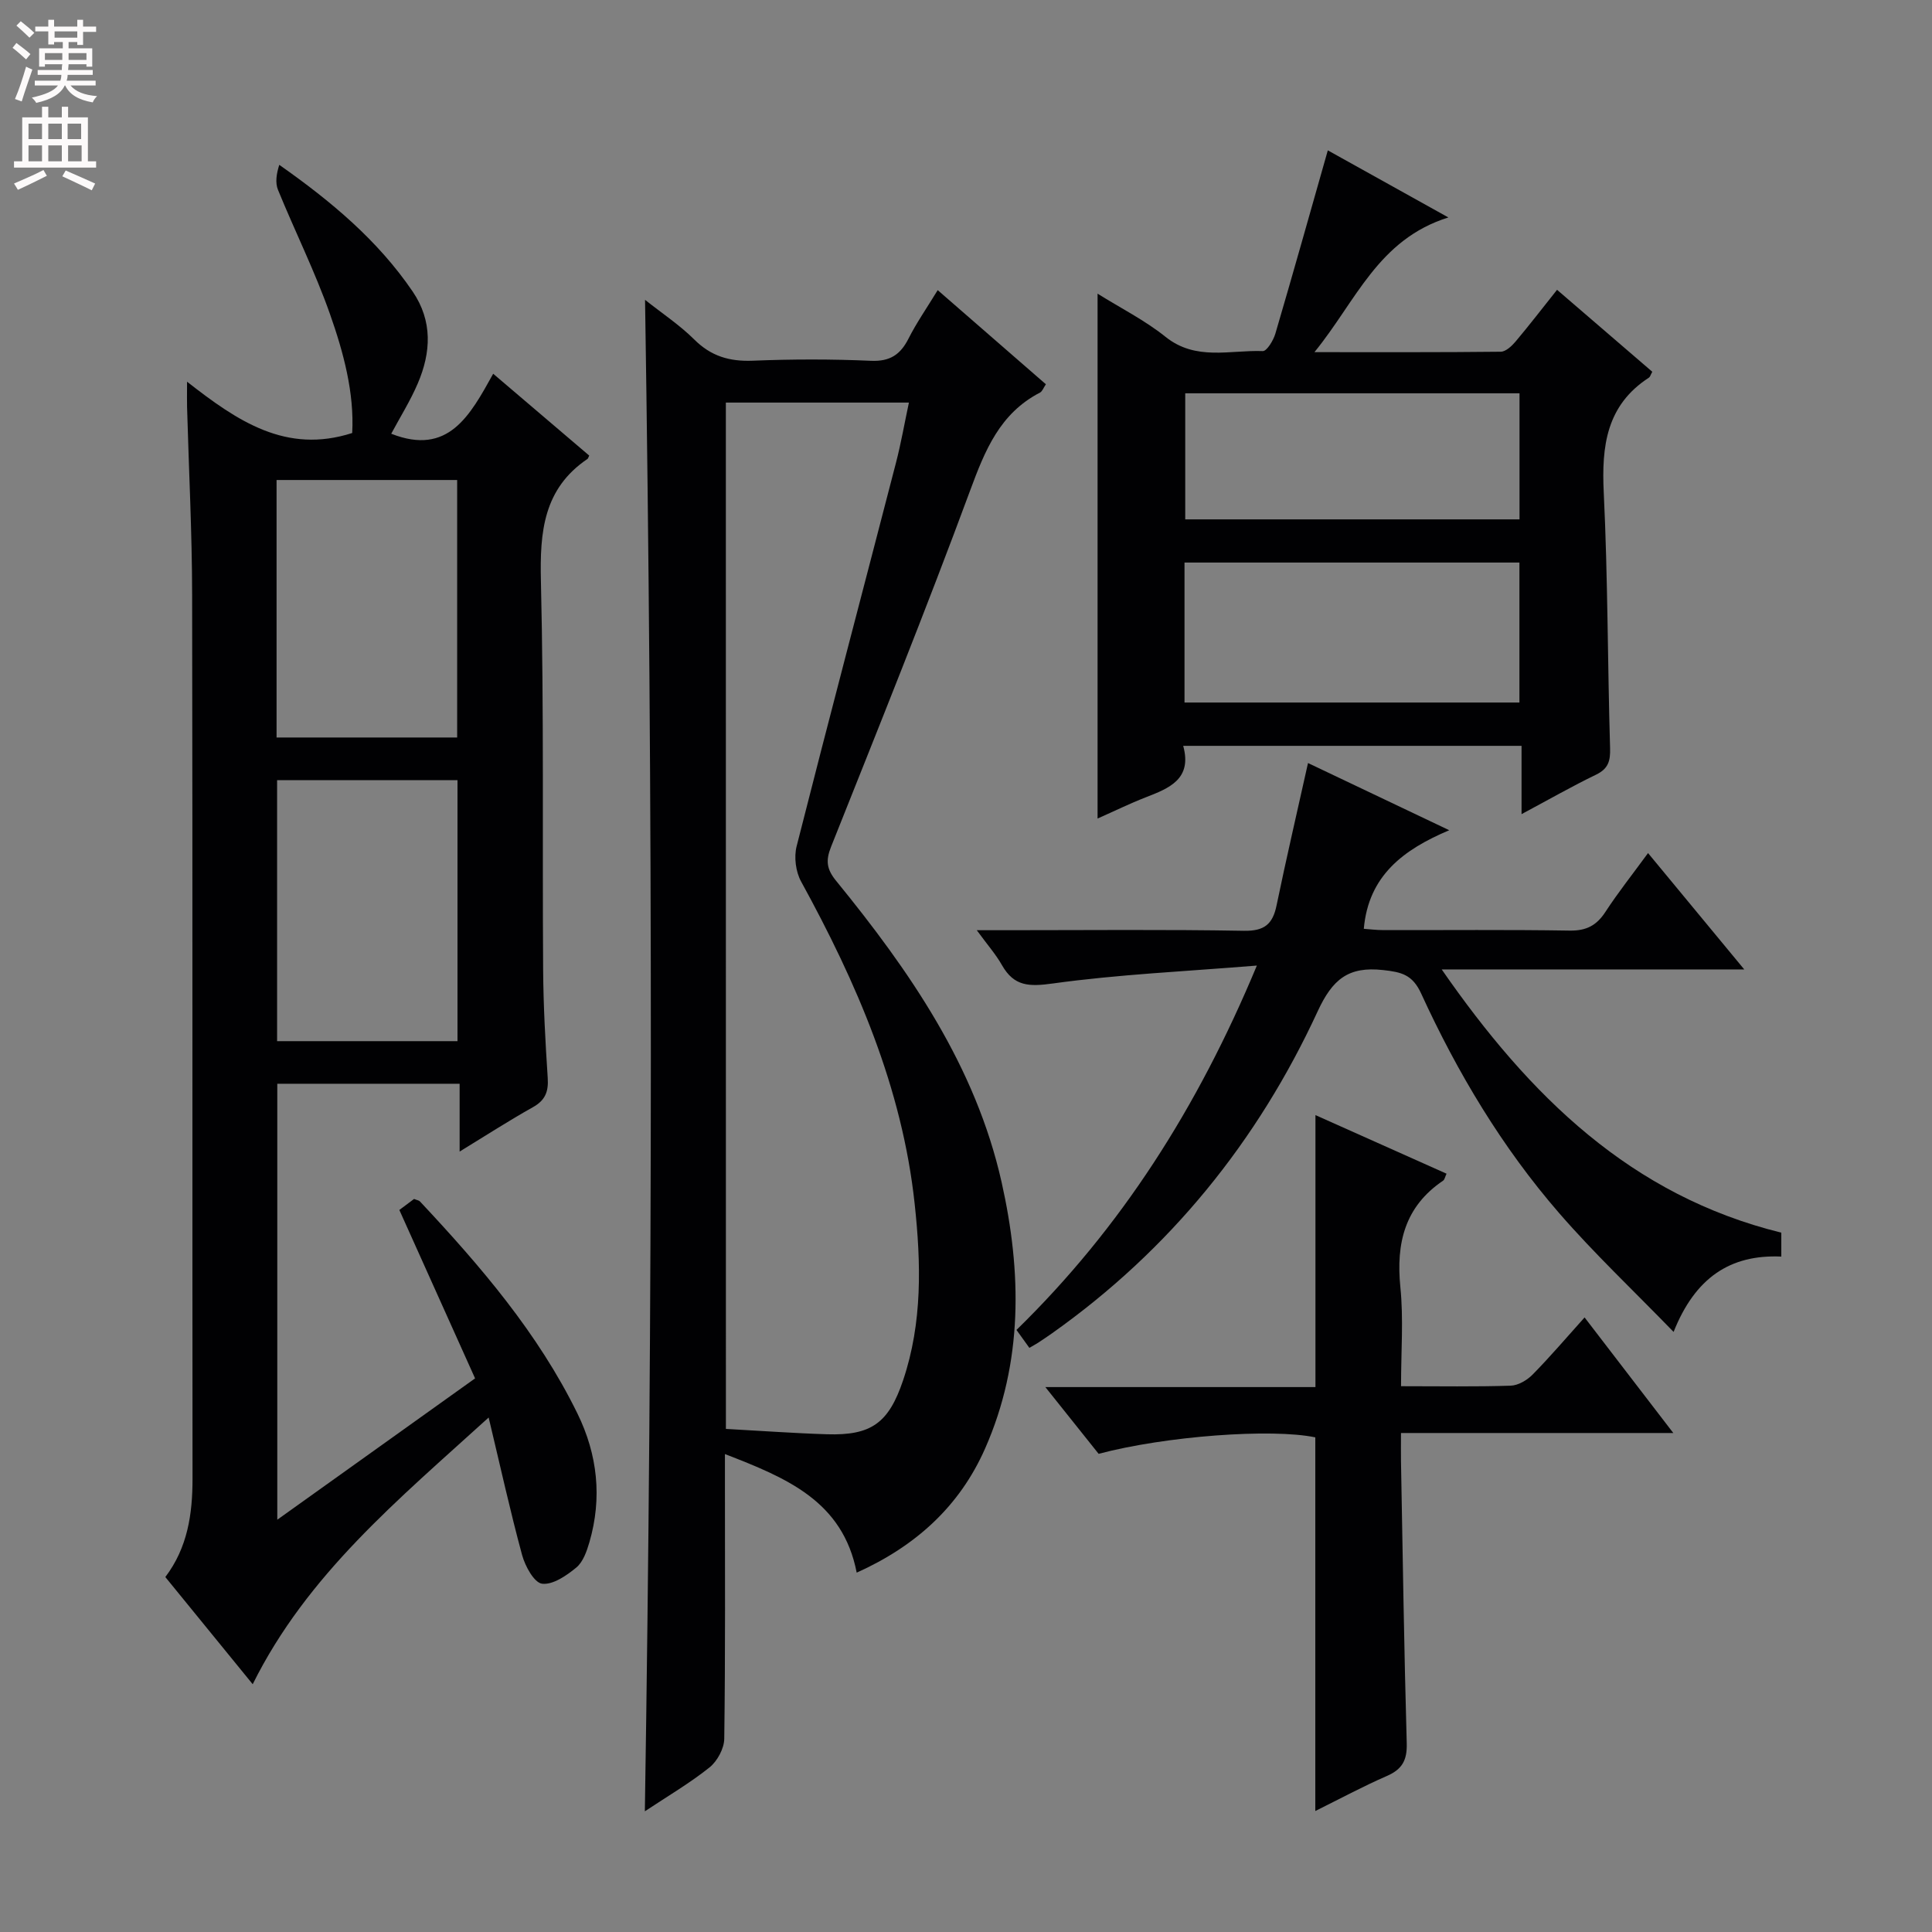 <svg enable-background="new 0 0 400 400" viewBox="0 0 400 400" xmlns="http://www.w3.org/2000/svg"><rect x="0" y="0" width="400" height="400" fill="#808080" stroke="none"/><g fill="#010103"><path d="m57.41 314.64c13.85-9.89 27.1-19.36 40.95-29.26-5.22-11.6-10.37-23.05-15.68-34.87.93-.69 2.06-1.54 3.05-2.28.63.26 1.01.29 1.21.51 12.55 13.39 24.46 27.27 32.61 43.91 4.17 8.51 5.15 17.47 2.48 26.65-.55 1.88-1.31 4.08-2.71 5.24-2.02 1.67-4.87 3.63-7.09 3.35-1.64-.21-3.5-3.62-4.13-5.92-2.47-9.09-4.49-18.29-6.93-28.49-18.78 17.07-37.57 32.5-48.85 55.22-6.06-7.43-12.03-14.76-18.09-22.19 4.62-6.11 5.63-13.04 5.63-20.36-.06-60.99.03-121.97-.08-182.96-.02-12.98-.69-25.95-1.05-38.92-.04-1.29 0-2.57 0-5.24 10.45 8.17 20.5 15.02 34.19 10.62.45-8.26-1.77-16.61-4.61-24.65-3.08-8.74-7.24-17.09-10.75-25.68-.61-1.48-.33-3.32.26-5.19 10.78 7.57 20.42 15.65 27.62 26.23 4.16 6.12 3.81 12.6 1.05 19.04-1.54 3.6-3.65 6.96-5.49 10.4 11.83 4.66 16.31-3.78 21.11-12.42 6.94 5.91 13.44 11.45 19.88 16.94-.19.4-.23.61-.35.69-9.13 6.18-9.89 15.11-9.65 25.26.64 26.81.28 53.65.46 80.47.05 7.48.46 14.96.95 22.43.19 2.84-.51 4.64-3.08 6.07-4.9 2.74-9.63 5.8-15.16 9.18 0-5.04 0-9.4 0-14.04-12.82 0-25.08 0-37.75 0zm37.31-99.08c0-18.13 0-36 0-54.03-12.65 0-25.01 0-37.35 0v54.03zm-.07-62.87c0-18.05 0-35.73 0-53.31-12.72 0-25.08 0-37.39 0v53.31z"/><path d="m133.55 62.08c3.57 2.83 7.18 5.22 10.2 8.22 3.47 3.46 7.3 4.57 12.1 4.38 8.15-.33 16.33-.34 24.48.02 3.96.17 6.11-1.3 7.79-4.64 1.64-3.24 3.74-6.25 6.02-9.99 7.6 6.62 14.92 12.99 22.4 19.49-.5.73-.74 1.47-1.22 1.72-8.32 4.31-11.39 11.96-14.47 20.29-9.15 24.75-19.02 49.23-28.79 73.75-1.14 2.87-.92 4.64 1.06 7.06 15.23 18.68 28.86 38.37 34.25 62.37 4.17 18.61 4.49 37.26-3.43 55.18-5.28 11.95-14.35 20.17-26.57 25.67-2.88-14.82-14.49-19.6-27.28-24.55v5.97c0 17.66.1 35.32-.14 52.98-.03 2.03-1.45 4.65-3.07 5.94-4.11 3.28-8.71 5.97-13.37 9.07 1.63-104.42 1.67-208.36.04-312.93zm16.74 233.76c7.35.4 14.14.9 20.94 1.11 9.16.28 12.76-2.31 15.75-11.18 4.03-11.95 3.71-24.31 2.39-36.54-2.58-24.03-12.01-45.75-23.51-66.72-1.11-2.02-1.5-5.05-.93-7.29 6.72-26.5 13.72-52.93 20.57-79.4 1.06-4.09 1.78-8.26 2.68-12.47-13.01 0-25.41 0-37.9 0 .01 70.89.01 141.43.01 212.49z"/><path d="m315.02 168.56c0-5.23 0-9.51 0-14.14-23.37 0-46.42 0-70.05 0 1.9 6.9-2.91 8.78-7.84 10.69-3.21 1.25-6.32 2.78-9.89 4.36 0-36.35 0-72.14 0-108.67 4.78 2.99 9.78 5.5 14.06 8.93 6.29 5.05 13.36 2.7 20.14 2.96.84.03 2.2-2.21 2.61-3.61 3.68-12.52 7.2-25.09 10.86-37.95 7.83 4.36 15.87 8.83 24.96 13.89-14.59 4.57-19.07 17.27-27.73 27.89 13.73 0 26.15.05 38.57-.09 1.04-.01 2.27-1.16 3.06-2.09 2.87-3.41 5.6-6.96 8.6-10.73 6.76 5.82 13.27 11.42 19.72 16.97-.37.67-.45 1.05-.69 1.21-8.82 5.72-9.83 14.18-9.36 23.82.85 17.61.79 35.26 1.31 52.89.08 2.67-.37 4.27-2.91 5.5-4.91 2.37-9.66 5.09-15.42 8.17zm-69.78-23.11h69.34c0-9.93 0-19.47 0-28.98-23.32 0-46.21 0-69.34 0zm.15-64.02v26.1h69.21c0-8.96 0-17.51 0-26.1-23.27 0-46.15 0-69.21 0z"/><path d="m213.12 279.06c-.85-1.18-1.61-2.23-2.67-3.71 21.61-21.09 37.48-45.93 49.77-75.44-14.96 1.22-28.69 1.83-42.25 3.71-4.9.68-8.01.62-10.52-3.79-1.27-2.24-3.01-4.21-5.22-7.24h6.34c16.33 0 32.67-.17 48.99.12 4.22.07 5.94-1.37 6.74-5.26 2.01-9.72 4.27-19.39 6.51-29.47 9.16 4.36 18.58 8.84 29.24 13.91-9.5 4.01-16.72 9.4-17.69 20.41 1.06.07 2.6.27 4.14.27 12.83.02 25.67-.11 38.5.1 3.42.05 5.54-1.05 7.37-3.85 2.62-4.02 5.62-7.8 8.84-12.2 6.65 8.04 13.04 15.77 19.92 24.09-20.81 0-41.01 0-62.64 0 18.24 26.29 39.2 46.83 70.31 54.5v4.95c-10.64-.47-17.86 4.43-22.3 15.6-8.39-8.65-16.45-16.25-23.67-24.57-11.84-13.64-21.08-29.09-28.59-45.48-1.8-3.94-4.09-4.45-7.88-4.87-7.19-.8-10.48 1.9-13.55 8.54-12.43 26.92-30.62 49.39-54.96 66.64-.95.67-1.92 1.32-2.89 1.96-.53.34-1.09.64-1.84 1.08z"/><path d="m290.07 287c8.07 0 15.39.13 22.7-.11 1.56-.05 3.4-1.14 4.54-2.3 3.6-3.65 6.93-7.57 10.76-11.83 6.16 8.02 11.98 15.61 18.37 23.93-19.02 0-37.33 0-56.38 0 0 2.34-.03 4.1 0 5.85.36 19.47.64 38.94 1.19 58.4.1 3.5-.95 5.38-4.12 6.76-4.98 2.17-9.78 4.76-14.81 7.25 0-26.01 0-51.66 0-77.36-9.05-1.89-30.97-.28-44.86 3.41-3.41-4.28-6.91-8.66-11.03-13.82h55.92c0-18.96 0-37.35 0-56.31 8.96 4.01 17.97 8.03 27.14 12.13-.32.68-.4 1.23-.71 1.44-7.94 5.37-9.76 12.94-8.85 22.05.67 6.58.14 13.26.14 20.51z"/></g><path d="m2.6 9.9.8-1c.9.7 1.9 1.4 2.9 2.3l-.9 1.1c-1.1-1-2-1.8-2.8-2.4zm.5 10.6c.9-2.1 1.6-4.3 2.3-6.7.4.2.8.4 1.3.6-.7 2.1-1.5 4.3-2.2 6.6zm.3-15.2.9-.9c1 .8 2 1.6 2.8 2.4l-1 1c-.9-.9-1.8-1.7-2.7-2.5zm12.6-1.2h1.2v1.4h2.7v1.1h-2.7v2.7h-1.2v-.6h-1.8v1.3h4.9v3.8h-1.2v-.5h-3.7c0 .4-.1.9-.1 1.2h5.1v1h-5.2c0 .5-.1.9-.2 1.2h6v1h-5.2c1.1 1.3 2.9 2 5.5 2.2-.4.4-.7.8-.9 1.3-2.9-.5-4.8-1.6-5.7-3.5h-.1c-.8 1.7-2.7 2.9-5.9 3.6-.2-.4-.6-.8-.9-1.1 2.8-.6 4.6-1.4 5.4-2.5h-4.8v-1h5.3c.1-.3.2-.7.2-1.2h-4.9v-1h5c0-.4 0-.8.1-1.2h-3.6v.5h-1.2v-3.8h4.9v-1.3h-1.8v.5h-1.2v-2.7h-2.7v-1h2.7v-1.4h1.2v1.4h4.8zm-6.7 8.3h3.6c0-.4 0-.9 0-1.4h-3.6zm1.9-4.6h4.8v-1.3h-4.7v1.3zm6.7 3.2h-3.7v1.4h3.7z" fill="#fcfafa"/><path d="m8.7 22.1h1.3v2.2h2.8v-2.2h1.3v2.2h4.1v9.1h1.7v1.3h-17v-1.3h1.7v-9.1h4.1zm.3 13.1.7 1.2c-1.8.9-3.8 1.9-6 2.9-.2-.4-.5-.8-.8-1.3 2.3-1 4.4-1.9 6.1-2.8zm-3.1-6.4h2.8v-3.2h-2.8zm0 4.6h2.8v-3.3h-2.8zm4.1-4.6h2.8v-3.2h-2.8zm0 4.6h2.8v-3.3h-2.8zm3.6 1.9c2.1.9 4.1 1.8 6.1 2.7l-.7 1.4c-2.2-1.1-4.2-2-6.1-2.9zm3.2-9.7h-2.8v3.2h2.8zm-2.7 7.8h2.8v-3.3h-2.8z" fill="#fcfafa"/></svg>